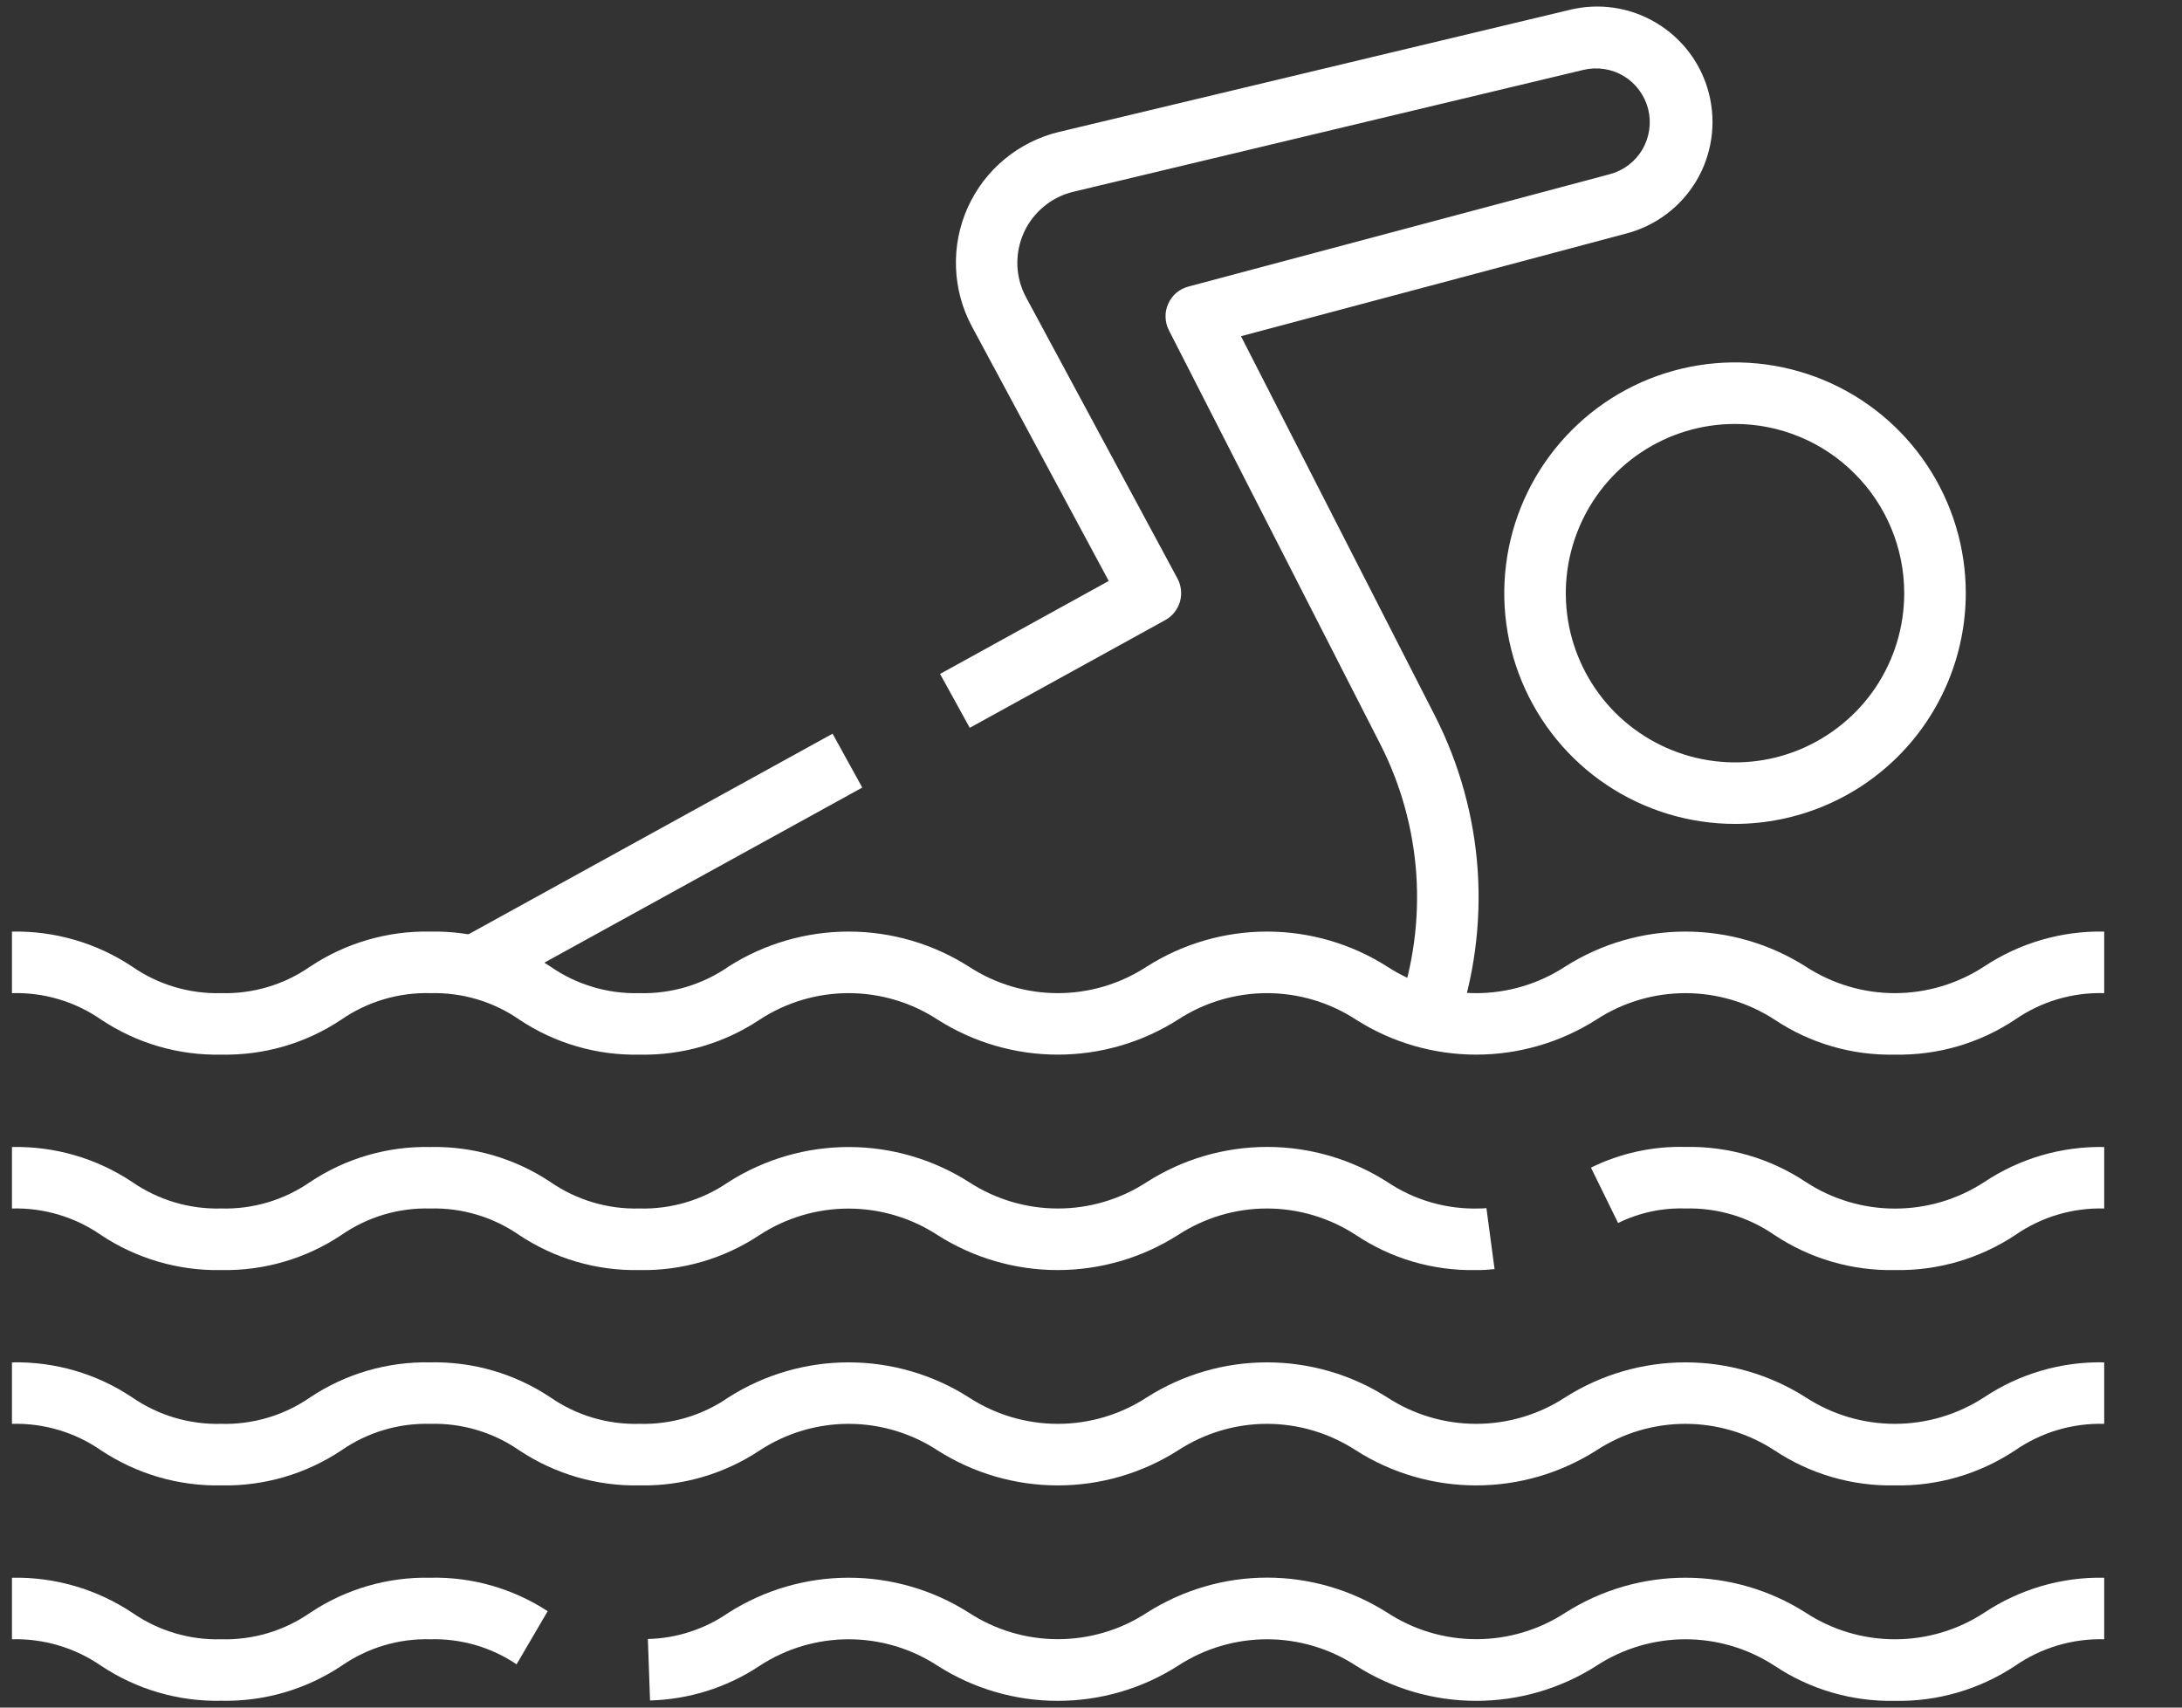 <svg width="23" height="18" viewBox="0 0 23 18" fill="none" xmlns="http://www.w3.org/2000/svg">
<rect x="0" y="0" width="23" height="18" fill="#333333" stroke="none"/>
<path d="M19.972 17.929C19.522 17.938 19.079 17.809 18.705 17.559C18.426 17.377 18.1 17.28 17.766 17.28C17.433 17.28 17.107 17.377 16.828 17.559C16.45 17.801 16.01 17.929 15.561 17.929C15.112 17.929 14.673 17.801 14.294 17.559C14.015 17.377 13.689 17.28 13.356 17.28C13.022 17.28 12.696 17.377 12.417 17.559C12.039 17.801 11.599 17.929 11.15 17.929C10.701 17.929 10.262 17.801 9.883 17.559C9.605 17.377 9.279 17.28 8.946 17.28C8.612 17.28 8.287 17.377 8.008 17.559C7.665 17.788 7.264 17.914 6.852 17.925L6.829 17.277C7.134 17.27 7.429 17.173 7.679 17C8.058 16.759 8.497 16.631 8.946 16.631C9.395 16.631 9.834 16.759 10.213 17C10.492 17.182 10.818 17.279 11.151 17.279C11.484 17.279 11.81 17.182 12.089 17C12.468 16.759 12.907 16.63 13.356 16.63C13.805 16.63 14.245 16.759 14.624 17C14.903 17.182 15.229 17.279 15.562 17.279C15.895 17.279 16.221 17.182 16.5 17C16.879 16.759 17.318 16.631 17.767 16.631C18.216 16.631 18.656 16.759 19.034 17C19.314 17.183 19.641 17.28 19.975 17.28C20.309 17.28 20.636 17.183 20.915 17C21.29 16.751 21.731 16.622 22.18 16.631V17.28C21.846 17.271 21.517 17.369 21.242 17.559C20.866 17.809 20.423 17.938 19.972 17.929Z" fill="white"/>
<path d="M2.332 17.928C1.882 17.938 1.44 17.809 1.065 17.559C0.79 17.369 0.461 17.271 0.126 17.28V16.631C0.577 16.622 1.019 16.751 1.394 17C1.669 17.191 1.997 17.289 2.332 17.28C2.667 17.289 2.995 17.191 3.27 17C3.644 16.75 4.086 16.622 4.535 16.631C4.974 16.621 5.405 16.744 5.773 16.984L5.445 17.544C5.177 17.363 4.859 17.271 4.535 17.28C4.202 17.271 3.875 17.369 3.601 17.559C3.226 17.809 2.783 17.938 2.332 17.928Z" fill="white"/>
<path d="M19.973 15.658C19.522 15.667 19.08 15.538 18.705 15.289C18.425 15.106 18.099 15.009 17.766 15.009C17.432 15.009 17.106 15.106 16.827 15.289C16.448 15.53 16.009 15.658 15.56 15.658C15.111 15.658 14.671 15.53 14.293 15.289C14.014 15.107 13.688 15.009 13.355 15.009C13.022 15.009 12.696 15.107 12.417 15.289C12.039 15.53 11.599 15.658 11.15 15.658C10.701 15.658 10.262 15.53 9.883 15.289C9.605 15.107 9.279 15.009 8.945 15.009C8.612 15.009 8.286 15.107 8.008 15.289C7.633 15.538 7.191 15.667 6.741 15.658C6.291 15.667 5.849 15.538 5.474 15.289C5.199 15.098 4.87 15 4.536 15.009C4.202 15 3.873 15.098 3.598 15.289C3.224 15.538 2.783 15.667 2.333 15.658C1.883 15.667 1.441 15.538 1.066 15.289C0.791 15.098 0.462 15 0.126 15.009V14.361C0.577 14.351 1.019 14.48 1.393 14.73C1.668 14.92 1.997 15.018 2.332 15.009C2.666 15.018 2.995 14.92 3.269 14.73C3.644 14.48 4.085 14.352 4.534 14.361C4.985 14.351 5.427 14.48 5.802 14.73C6.077 14.921 6.406 15.018 6.74 15.009C7.075 15.018 7.404 14.921 7.679 14.73C8.057 14.489 8.497 14.361 8.945 14.361C9.394 14.361 9.834 14.489 10.212 14.73C10.491 14.912 10.817 15.009 11.15 15.009C11.484 15.009 11.81 14.912 12.088 14.73C12.467 14.489 12.906 14.361 13.355 14.361C13.804 14.361 14.244 14.489 14.622 14.73C14.901 14.912 15.227 15.009 15.56 15.009C15.893 15.009 16.22 14.912 16.498 14.73C16.877 14.489 17.317 14.361 17.766 14.361C18.215 14.361 18.655 14.489 19.034 14.73C19.313 14.912 19.64 15.009 19.973 15.009C20.307 15.009 20.633 14.912 20.913 14.73C21.288 14.48 21.73 14.351 22.18 14.361V15.009C21.845 15 21.516 15.098 21.24 15.289C20.865 15.538 20.423 15.667 19.973 15.658Z" fill="white"/>
<path d="M19.972 13.388C19.522 13.397 19.079 13.268 18.705 13.019C18.43 12.828 18.101 12.73 17.766 12.739C17.521 12.731 17.277 12.783 17.056 12.892L16.77 12.308C17.08 12.156 17.421 12.081 17.766 12.09C18.217 12.081 18.66 12.21 19.035 12.46C19.314 12.643 19.641 12.74 19.975 12.74C20.309 12.74 20.636 12.643 20.916 12.46C21.29 12.211 21.731 12.082 22.18 12.091V12.739C21.846 12.73 21.517 12.828 21.242 13.019C20.866 13.268 20.423 13.397 19.972 13.388Z" fill="white"/>
<path d="M15.558 13.388C15.108 13.397 14.667 13.269 14.293 13.019C14.014 12.837 13.688 12.739 13.354 12.739C13.021 12.739 12.695 12.837 12.416 13.019C12.037 13.26 11.598 13.388 11.149 13.388C10.7 13.388 10.261 13.26 9.882 13.019C9.603 12.837 9.277 12.74 8.944 12.74C8.611 12.74 8.285 12.837 8.006 13.019C7.631 13.268 7.189 13.397 6.739 13.388C6.289 13.397 5.847 13.268 5.473 13.019C5.197 12.828 4.869 12.73 4.534 12.739C4.201 12.73 3.873 12.828 3.599 13.018C3.225 13.268 2.782 13.397 2.332 13.388C1.882 13.397 1.44 13.268 1.065 13.019C0.79 12.828 0.461 12.73 0.126 12.739V12.091C0.577 12.081 1.019 12.21 1.394 12.46C1.669 12.65 1.997 12.748 2.332 12.739C2.667 12.748 2.995 12.65 3.27 12.459C3.644 12.21 4.086 12.081 4.535 12.091C4.985 12.081 5.427 12.21 5.802 12.46C6.077 12.65 6.406 12.748 6.74 12.739C7.075 12.748 7.404 12.65 7.679 12.46C8.058 12.219 8.497 12.091 8.946 12.091C9.395 12.091 9.834 12.219 10.213 12.46C10.492 12.642 10.818 12.739 11.151 12.739C11.485 12.739 11.81 12.642 12.089 12.46C12.468 12.218 12.908 12.09 13.357 12.09C13.806 12.09 14.245 12.218 14.624 12.46C14.91 12.652 15.249 12.749 15.593 12.739C15.618 12.739 15.643 12.738 15.668 12.735L15.754 13.378C15.689 13.385 15.623 13.389 15.558 13.388Z" fill="white"/>
<path d="M19.973 11.117C19.522 11.127 19.08 10.998 18.705 10.748C18.425 10.566 18.099 10.469 17.766 10.469C17.432 10.469 17.106 10.566 16.827 10.748C16.448 10.989 16.009 11.117 15.56 11.117C15.111 11.117 14.671 10.989 14.293 10.748C14.014 10.566 13.688 10.469 13.355 10.469C13.022 10.469 12.696 10.566 12.417 10.748C12.039 10.989 11.599 11.117 11.15 11.117C10.701 11.117 10.262 10.989 9.883 10.748C9.605 10.566 9.279 10.469 8.945 10.469C8.612 10.469 8.286 10.566 8.008 10.748C7.633 10.998 7.191 11.127 6.741 11.117C6.291 11.127 5.849 10.998 5.474 10.748C5.199 10.557 4.87 10.46 4.536 10.469C4.202 10.46 3.873 10.558 3.598 10.748C3.224 10.998 2.783 11.126 2.333 11.117C1.883 11.127 1.441 10.998 1.066 10.748C0.791 10.557 0.462 10.459 0.126 10.469V9.82C0.577 9.811 1.019 9.94 1.393 10.189C1.668 10.38 1.997 10.478 2.332 10.469C2.666 10.478 2.995 10.38 3.269 10.189C3.644 9.94 4.085 9.811 4.534 9.82C4.985 9.811 5.427 9.939 5.802 10.189C6.077 10.38 6.406 10.478 6.74 10.469C7.075 10.478 7.404 10.38 7.679 10.189C8.057 9.948 8.497 9.82 8.945 9.82C9.394 9.82 9.834 9.948 10.212 10.189C10.491 10.371 10.817 10.469 11.15 10.469C11.484 10.469 11.81 10.371 12.088 10.189C12.467 9.948 12.906 9.82 13.355 9.82C13.804 9.82 14.244 9.948 14.622 10.189C14.901 10.371 15.227 10.469 15.56 10.469C15.893 10.469 16.22 10.371 16.498 10.189C16.877 9.948 17.317 9.82 17.766 9.82C18.215 9.82 18.655 9.948 19.034 10.189C19.313 10.371 19.64 10.469 19.973 10.469C20.307 10.469 20.633 10.371 20.913 10.189C21.288 9.94 21.73 9.811 22.18 9.82V10.469C21.845 10.459 21.516 10.557 21.24 10.748C20.865 10.998 20.423 11.126 19.973 11.117Z" fill="white"/>
<path d="M15.351 10.842L14.739 10.628C14.897 10.175 14.961 9.695 14.929 9.216C14.896 8.738 14.767 8.271 14.549 7.844L12.321 3.481C12.299 3.438 12.287 3.391 12.286 3.343C12.284 3.294 12.294 3.246 12.314 3.202C12.333 3.158 12.363 3.119 12.399 3.087C12.436 3.056 12.48 3.033 12.526 3.021L16.966 1.837C17.111 1.799 17.235 1.706 17.311 1.577C17.387 1.448 17.409 1.295 17.373 1.15C17.336 1.005 17.244 0.88 17.116 0.802C16.988 0.725 16.834 0.702 16.689 0.737L11.316 2.021C11.201 2.048 11.094 2.101 11.003 2.177C10.912 2.252 10.839 2.347 10.791 2.455C10.743 2.562 10.72 2.68 10.724 2.798C10.728 2.916 10.76 3.031 10.816 3.135L12.412 6.099C12.452 6.174 12.461 6.263 12.437 6.345C12.412 6.427 12.357 6.496 12.282 6.537L10.222 7.672L9.909 7.104L11.687 6.124L10.245 3.442C10.142 3.251 10.085 3.038 10.077 2.821C10.069 2.604 10.111 2.387 10.2 2.189C10.289 1.991 10.422 1.815 10.59 1.677C10.758 1.538 10.955 1.44 11.166 1.39L16.537 0.106C16.85 0.027 17.181 0.075 17.458 0.241C17.735 0.406 17.935 0.674 18.014 0.987C18.093 1.3 18.045 1.631 17.88 1.908C17.714 2.185 17.446 2.385 17.133 2.464L13.081 3.544L15.127 7.548C15.384 8.054 15.537 8.606 15.576 9.172C15.614 9.739 15.538 10.306 15.351 10.842Z" fill="white"/>
<path d="M8.776 7.734L4.834 9.906L5.147 10.473L9.089 8.302L8.776 7.734Z" fill="white"/>
<path d="M18.289 8.685C17.808 8.685 17.337 8.542 16.937 8.275C16.537 8.008 16.226 7.628 16.041 7.183C15.857 6.739 15.809 6.25 15.903 5.778C15.997 5.306 16.229 4.873 16.569 4.533C16.909 4.192 17.342 3.961 17.814 3.867C18.286 3.773 18.775 3.821 19.22 4.005C19.664 4.189 20.044 4.501 20.311 4.901C20.578 5.301 20.721 5.771 20.721 6.253C20.72 6.897 20.464 7.516 20.008 7.972C19.552 8.428 18.933 8.684 18.289 8.685ZM18.289 4.469C17.936 4.469 17.591 4.573 17.298 4.769C17.004 4.965 16.776 5.244 16.641 5.57C16.506 5.896 16.47 6.254 16.539 6.601C16.608 6.947 16.778 7.264 17.027 7.514C17.277 7.763 17.595 7.933 17.941 8.002C18.287 8.071 18.645 8.036 18.971 7.901C19.297 7.765 19.576 7.537 19.772 7.244C19.968 6.95 20.072 6.605 20.072 6.253C20.072 5.78 19.884 5.326 19.549 4.992C19.215 4.657 18.762 4.469 18.289 4.469Z" fill="white"/>
</svg>
